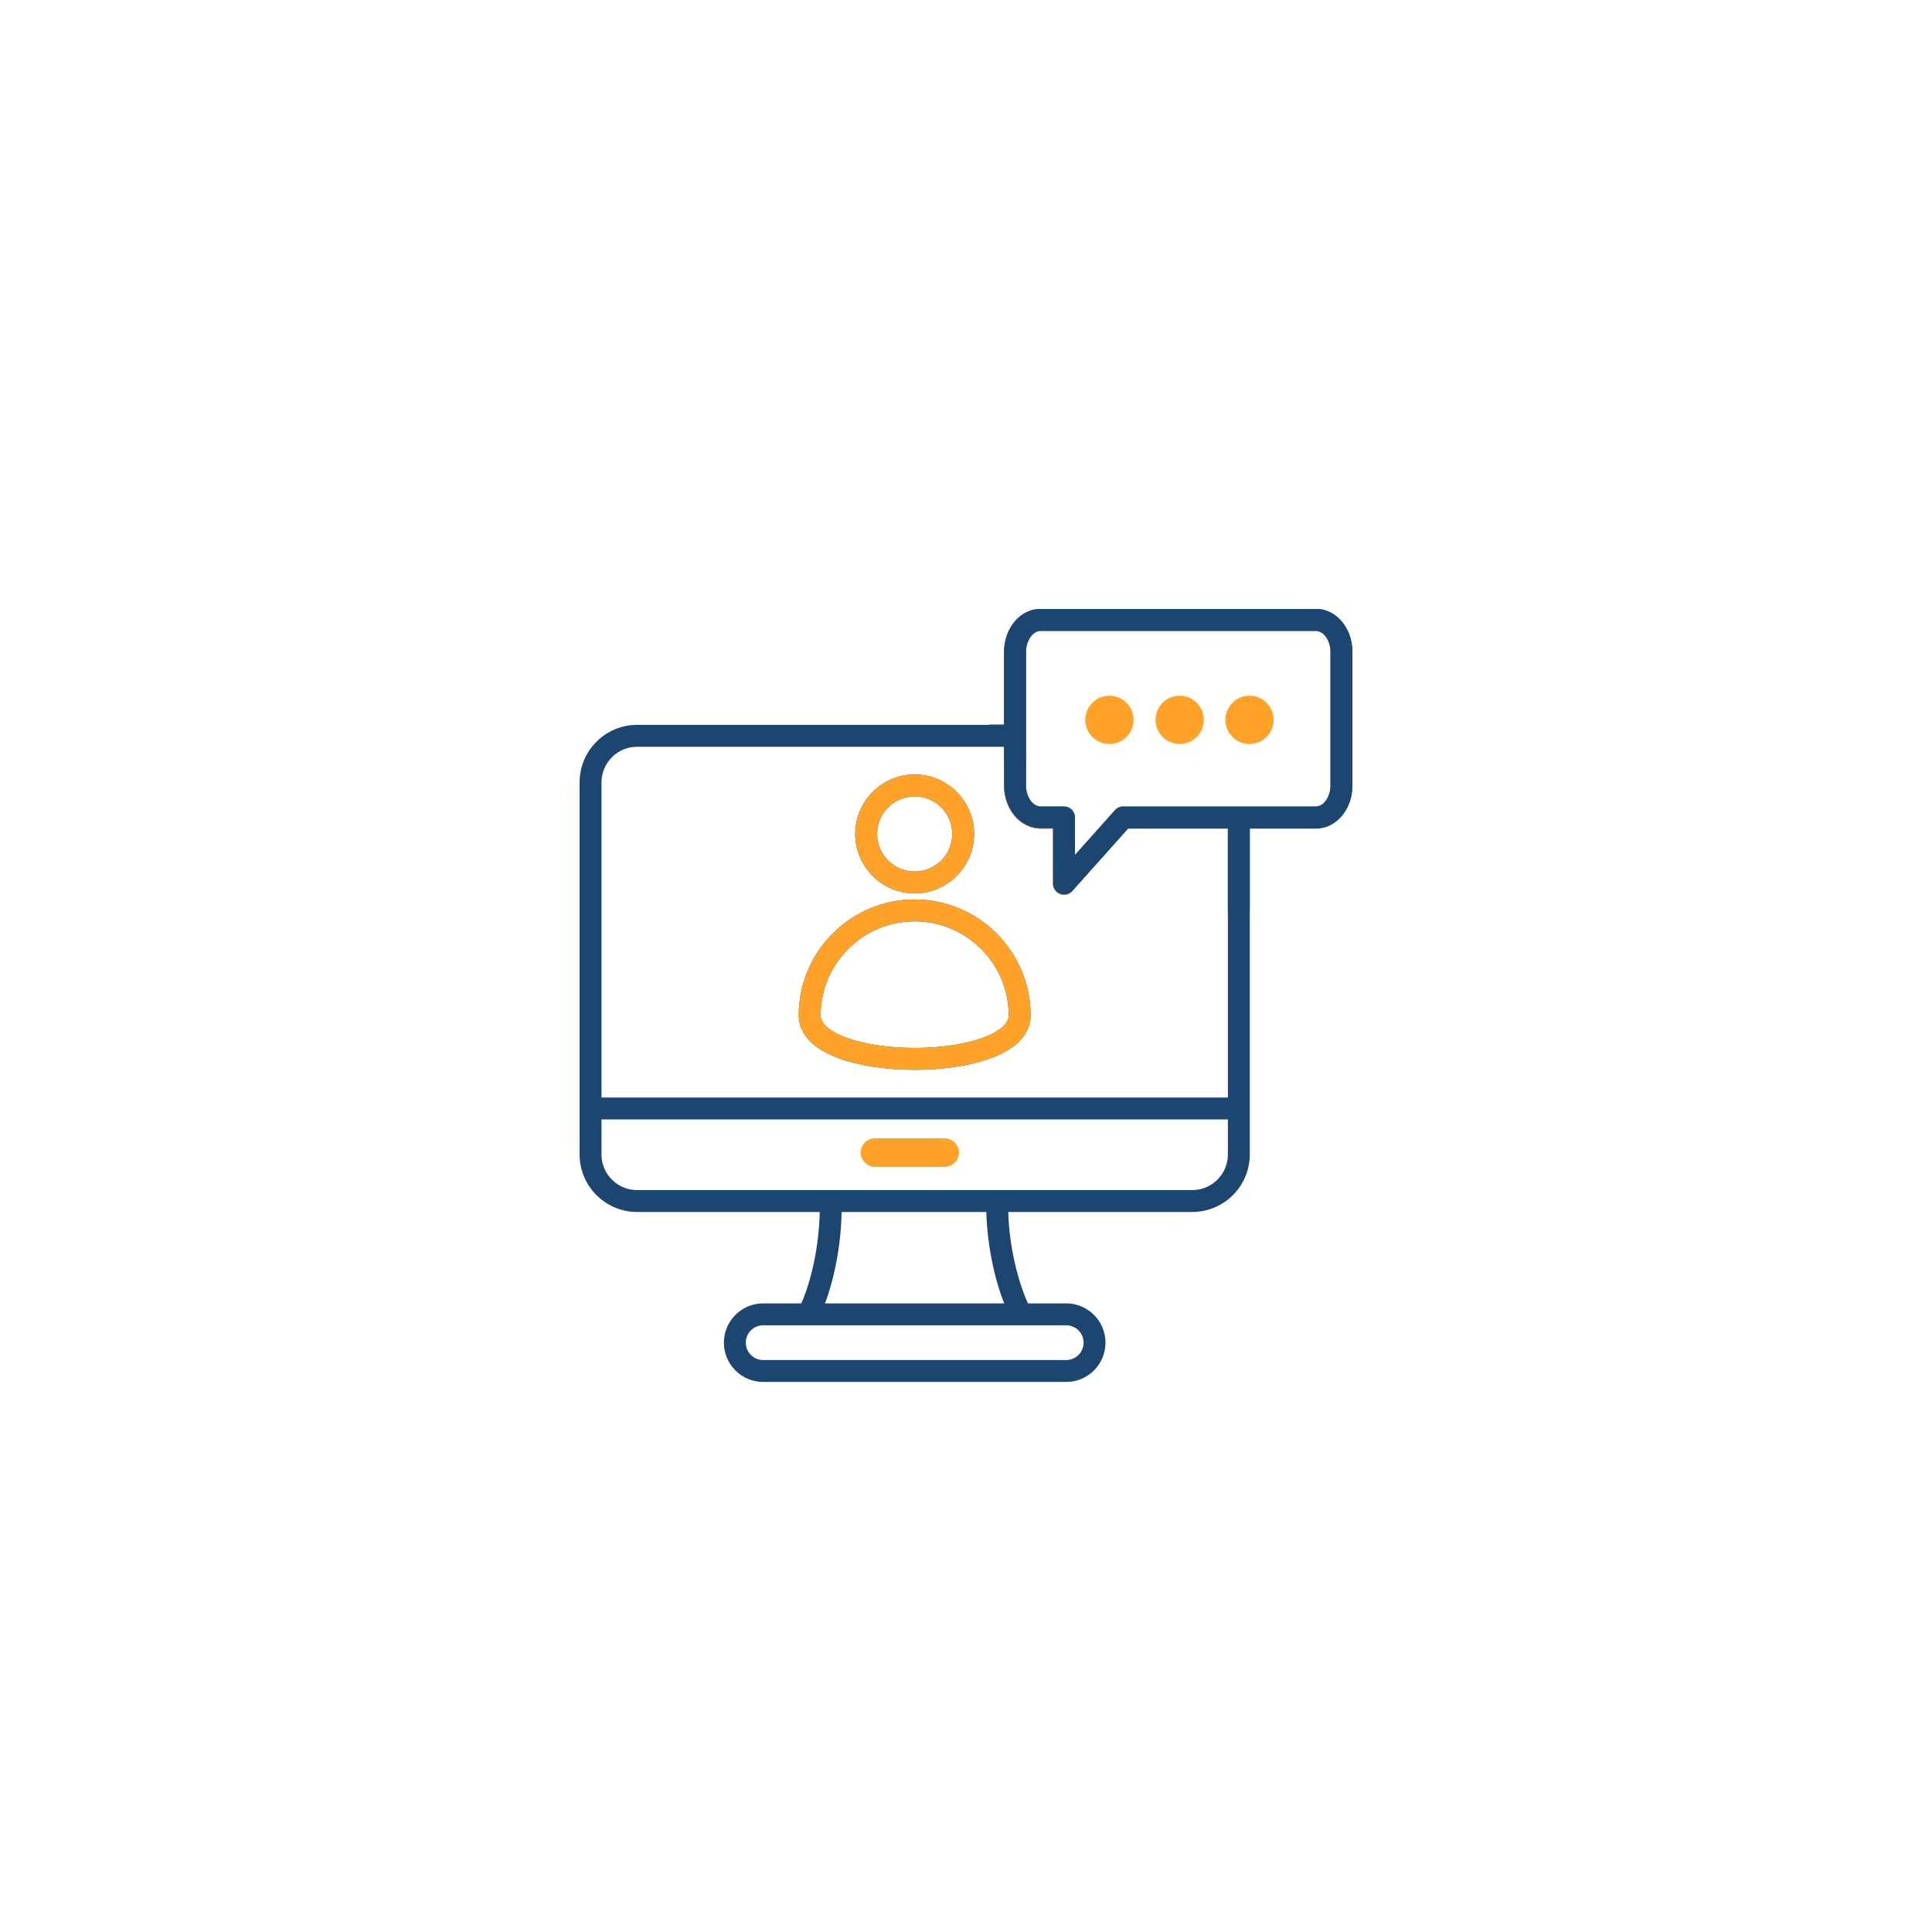 <svg xmlns="http://www.w3.org/2000/svg" xmlns:xlink="http://www.w3.org/1999/xlink" width="1080" zoomAndPan="magnify" viewBox="0 0 810 810" height="1080" preserveAspectRatio="xMidYMid meet" version="1.0"><defs><clipPath id="ae39f6dc77"><path d="M 243 255.387 L 567 255.387 L 567 579.387 L 243 579.387 Z M 243 255.387 " clip-rule="nonzero"/></clipPath><clipPath id="9427a56255"><path d="M 360.82 477.223 L 402.07 477.223 L 402.07 489.223 L 360.82 489.223 Z M 360.82 477.223 " clip-rule="nonzero"/></clipPath><clipPath id="8b25f0cbf1"><path d="M 327.723 320.613 L 448.473 320.613 L 448.473 448.863 L 327.723 448.863 Z M 327.723 320.613 " clip-rule="nonzero"/></clipPath><clipPath id="a7eb76b9ea"><path d="M 414.711 255.387 L 566.961 255.387 L 566.961 382.137 L 414.711 382.137 Z M 414.711 255.387 " clip-rule="nonzero"/></clipPath><clipPath id="b5d55c8018"><path d="M 513.742 291.676 L 533.992 291.676 L 533.992 311.926 L 513.742 311.926 Z M 513.742 291.676 " clip-rule="nonzero"/></clipPath><clipPath id="4ad5102813"><path d="M 484.465 291.676 L 504.715 291.676 L 504.715 311.926 L 484.465 311.926 Z M 484.465 291.676 " clip-rule="nonzero"/></clipPath><clipPath id="e39f10cf21"><path d="M 455.008 291.676 L 475.258 291.676 L 475.258 311.926 L 455.008 311.926 Z M 455.008 291.676 " clip-rule="nonzero"/></clipPath></defs><g clip-path="url(#ae39f6dc77)"><path fill="#1c4670" d="M 398.805 484.133 C 398.805 486.668 396.746 488.723 394.211 488.723 L 372.758 488.723 C 370.223 488.723 368.168 486.668 368.168 484.133 C 368.168 481.598 370.223 479.543 372.758 479.543 L 394.211 479.543 C 396.746 479.543 398.805 481.598 398.805 484.133 Z M 358.555 349.633 C 358.555 335.887 369.738 324.703 383.488 324.703 C 397.234 324.703 408.418 335.887 408.418 349.633 C 408.418 363.379 397.234 374.562 383.488 374.562 C 369.738 374.562 358.555 363.379 358.555 349.633 Z M 367.738 349.633 C 367.738 358.316 374.801 365.383 383.488 365.383 C 392.172 365.383 399.238 358.316 399.238 349.633 C 399.238 340.949 392.172 333.887 383.488 333.887 C 374.801 333.887 367.738 340.949 367.738 349.633 Z M 432.086 425.703 C 432.086 431.09 429.18 438.582 415.328 443.684 C 406.852 446.805 395.543 448.523 383.484 448.523 C 371.426 448.523 360.117 446.805 351.641 443.684 C 337.789 438.582 334.883 431.09 334.883 425.703 C 334.883 398.906 356.688 377.102 383.484 377.102 C 410.285 377.105 432.086 398.906 432.086 425.703 Z M 422.902 425.703 C 422.902 403.969 405.223 386.285 383.488 386.285 C 361.75 386.285 344.066 403.969 344.066 425.703 C 344.066 433.223 361.75 439.34 383.484 439.34 C 405.223 439.34 422.902 433.223 422.902 425.703 Z M 567 273.328 L 567 329.469 C 567 339.363 560.172 347.41 551.781 347.41 L 523.973 347.41 L 523.973 484.023 C 523.973 497.316 513.16 508.129 499.867 508.129 L 422.707 508.129 C 423.086 522.602 426.832 537.402 430.977 546.449 L 447.016 546.449 C 456.094 546.449 463.484 553.84 463.484 562.918 C 463.484 572 456.094 579.387 447.016 579.387 L 319.961 579.387 C 310.879 579.387 303.492 572 303.492 562.918 C 303.492 553.84 310.879 546.449 319.961 546.449 L 335.953 546.449 C 339.91 537.555 343.426 522.805 343.672 508.129 L 267.102 508.129 C 253.812 508.129 243 497.316 243 484.027 L 243 328.012 C 243 314.723 253.812 303.906 267.102 303.906 L 420.973 303.906 L 420.973 273.328 C 420.973 263.438 427.801 255.387 436.191 255.387 L 551.781 255.387 C 560.172 255.387 567 263.438 567 273.328 Z M 447.016 555.633 L 319.961 555.633 C 315.941 555.633 312.672 558.902 312.672 562.918 C 312.672 566.938 315.941 570.203 319.961 570.203 L 447.016 570.203 C 451.031 570.203 454.301 566.938 454.301 562.918 C 454.301 558.902 451.031 555.633 447.016 555.633 Z M 413.523 508.129 L 352.852 508.129 C 352.637 521.234 349.996 535.594 345.883 546.449 L 420.996 546.449 C 416.676 535.449 413.848 521.082 413.523 508.129 Z M 514.789 484.027 L 514.789 469.316 L 252.184 469.316 L 252.184 484.027 C 252.184 492.254 258.875 498.945 267.102 498.945 L 499.867 498.945 C 508.094 498.945 514.789 492.254 514.789 484.027 Z M 514.789 347.414 L 472.957 347.414 L 449.512 373.645 C 448.625 374.637 447.371 375.176 446.09 375.176 C 445.539 375.176 444.984 375.078 444.453 374.875 C 442.676 374.195 441.5 372.488 441.5 370.582 L 441.504 347.414 L 436.191 347.414 C 427.801 347.414 420.973 339.363 420.973 329.469 L 420.973 313.09 L 267.102 313.09 C 258.875 313.09 252.184 319.785 252.184 328.012 L 252.184 460.137 L 514.789 460.137 Z M 557.816 273.328 C 557.816 268.664 554.996 264.57 551.781 264.57 L 436.191 264.57 C 432.977 264.57 430.156 268.664 430.156 273.328 L 430.156 329.469 C 430.156 334.137 432.977 338.23 436.191 338.23 L 446.094 338.23 C 447.312 338.23 448.48 338.715 449.344 339.574 C 450.203 340.438 450.688 341.605 450.688 342.82 L 450.684 358.555 L 467.48 339.762 C 468.352 338.785 469.598 338.23 470.902 338.23 L 551.781 338.23 C 554.996 338.23 557.816 334.137 557.816 329.469 Z M 462.137 294.84 C 458.516 294.84 455.578 297.777 455.578 301.398 C 455.578 305.023 458.516 307.957 462.137 307.957 C 465.758 307.957 468.695 305.023 468.695 301.398 C 468.695 297.777 465.762 294.84 462.137 294.84 Z M 525.938 294.84 C 522.316 294.84 519.379 297.777 519.379 301.398 C 519.379 305.023 522.316 307.957 525.938 307.957 C 529.562 307.957 532.496 305.023 532.496 301.398 C 532.496 297.777 529.562 294.84 525.938 294.84 Z M 494.039 294.84 C 490.414 294.84 487.48 297.777 487.48 301.398 C 487.48 305.023 490.414 307.957 494.039 307.957 C 497.66 307.957 500.598 305.023 500.598 301.398 C 500.598 297.777 497.66 294.84 494.039 294.84 Z M 494.039 294.84 " fill-opacity="1" fill-rule="nonzero"/></g><g clip-path="url(#9427a56255)"><path fill="#ffa229" d="M 366.988 477.223 L 395.906 477.223 C 397.535 477.223 399.102 477.852 400.254 478.98 C 401.41 480.105 402.059 481.629 402.059 483.223 C 402.059 484.812 401.41 486.34 400.254 487.465 C 399.102 488.59 397.535 489.223 395.906 489.223 L 366.988 489.223 C 365.355 489.223 363.793 488.59 362.637 487.465 C 361.484 486.34 360.836 484.812 360.836 483.223 C 360.836 481.629 361.484 480.105 362.637 478.98 C 363.793 477.852 365.355 477.223 366.988 477.223 " fill-opacity="1" fill-rule="nonzero"/></g><g clip-path="url(#8b25f0cbf1)"><path fill="#ffa229" d="M 398.805 484.133 C 398.805 486.668 396.746 488.723 394.211 488.723 L 372.758 488.723 C 370.223 488.723 368.168 486.668 368.168 484.133 C 368.168 481.598 370.223 479.543 372.758 479.543 L 394.211 479.543 C 396.746 479.543 398.805 481.598 398.805 484.133 Z M 358.555 349.633 C 358.555 335.887 369.738 324.703 383.488 324.703 C 397.234 324.703 408.418 335.887 408.418 349.633 C 408.418 363.379 397.234 374.562 383.488 374.562 C 369.738 374.562 358.555 363.379 358.555 349.633 Z M 367.738 349.633 C 367.738 358.316 374.801 365.383 383.488 365.383 C 392.172 365.383 399.238 358.316 399.238 349.633 C 399.238 340.949 392.172 333.887 383.488 333.887 C 374.801 333.887 367.738 340.949 367.738 349.633 Z M 432.086 425.703 C 432.086 431.09 429.18 438.582 415.328 443.684 C 406.852 446.805 395.543 448.523 383.484 448.523 C 371.426 448.523 360.117 446.805 351.641 443.684 C 337.789 438.582 334.883 431.09 334.883 425.703 C 334.883 398.906 356.688 377.102 383.484 377.102 C 410.285 377.105 432.086 398.906 432.086 425.703 Z M 422.902 425.703 C 422.902 403.969 405.223 386.285 383.488 386.285 C 361.75 386.285 344.066 403.969 344.066 425.703 C 344.066 433.223 361.75 439.34 383.484 439.34 C 405.223 439.34 422.902 433.223 422.902 425.703 Z M 567 273.328 L 567 329.469 C 567 339.363 560.172 347.414 551.781 347.414 L 523.973 347.414 L 523.973 484.023 C 523.973 497.316 513.16 508.129 499.867 508.129 L 422.707 508.129 C 423.086 522.602 426.832 537.402 430.977 546.449 L 447.016 546.449 C 456.094 546.449 463.484 553.84 463.484 562.918 C 463.484 572 456.094 579.387 447.016 579.387 L 319.961 579.387 C 310.879 579.387 303.492 572 303.492 562.918 C 303.492 553.84 310.879 546.449 319.961 546.449 L 335.953 546.449 C 339.91 537.555 343.426 522.805 343.672 508.129 L 267.102 508.129 C 253.812 508.129 243 497.316 243 484.027 L 243 328.012 C 243 314.723 253.812 303.91 267.102 303.91 L 420.973 303.91 L 420.973 273.328 C 420.973 263.438 427.801 255.387 436.191 255.387 L 551.781 255.387 C 560.172 255.387 567 263.438 567 273.328 Z M 447.016 555.633 L 319.961 555.633 C 315.941 555.633 312.672 558.902 312.672 562.918 C 312.672 566.938 315.941 570.203 319.961 570.203 L 447.016 570.203 C 451.031 570.203 454.301 566.938 454.301 562.918 C 454.301 558.902 451.031 555.633 447.016 555.633 Z M 413.523 508.129 L 352.852 508.129 C 352.637 521.234 349.996 535.594 345.883 546.449 L 420.996 546.449 C 416.676 535.449 413.848 521.082 413.523 508.129 Z M 514.789 484.027 L 514.789 469.316 L 252.184 469.316 L 252.184 484.027 C 252.184 492.254 258.875 498.945 267.102 498.945 L 499.867 498.945 C 508.094 498.945 514.789 492.254 514.789 484.027 Z M 514.789 347.414 L 472.957 347.414 L 449.512 373.645 C 448.625 374.637 447.371 375.176 446.09 375.176 C 445.539 375.176 444.984 375.078 444.453 374.875 C 442.676 374.195 441.5 372.488 441.5 370.586 L 441.504 347.414 L 436.191 347.414 C 427.801 347.414 420.973 339.363 420.973 329.469 L 420.973 313.09 L 267.102 313.09 C 258.875 313.09 252.184 319.785 252.184 328.012 L 252.184 460.137 L 514.789 460.137 Z M 557.816 273.328 C 557.816 268.664 554.996 264.57 551.781 264.57 L 436.191 264.57 C 432.977 264.57 430.156 268.664 430.156 273.328 L 430.156 329.469 C 430.156 334.137 432.977 338.23 436.191 338.23 L 446.094 338.23 C 447.312 338.23 448.48 338.715 449.344 339.574 C 450.203 340.438 450.688 341.605 450.688 342.824 L 450.684 358.555 L 467.48 339.762 C 468.352 338.785 469.598 338.23 470.902 338.23 L 551.781 338.23 C 554.996 338.23 557.816 334.137 557.816 329.469 Z M 462.137 294.84 C 458.516 294.84 455.578 297.777 455.578 301.398 C 455.578 305.023 458.516 307.957 462.137 307.957 C 465.758 307.957 468.695 305.023 468.695 301.398 C 468.695 297.777 465.762 294.84 462.137 294.84 Z M 525.938 294.84 C 522.316 294.84 519.379 297.777 519.379 301.398 C 519.379 305.023 522.316 307.957 525.938 307.957 C 529.562 307.957 532.496 305.023 532.496 301.398 C 532.496 297.777 529.562 294.84 525.938 294.84 Z M 494.039 294.84 C 490.414 294.84 487.48 297.777 487.48 301.398 C 487.48 305.023 490.414 307.957 494.039 307.957 C 497.66 307.957 500.598 305.023 500.598 301.398 C 500.598 297.777 497.66 294.84 494.039 294.84 Z M 494.039 294.84 " fill-opacity="1" fill-rule="nonzero"/></g><g clip-path="url(#a7eb76b9ea)"><path fill="#1c4670" d="M 398.805 483.977 C 398.805 486.512 396.746 488.566 394.211 488.566 L 372.758 488.566 C 370.223 488.566 368.168 486.512 368.168 483.977 C 368.168 481.441 370.223 479.387 372.758 479.387 L 394.211 479.387 C 396.746 479.387 398.805 481.441 398.805 483.977 Z M 358.555 349.477 C 358.555 335.73 369.738 324.547 383.488 324.547 C 397.234 324.547 408.418 335.73 408.418 349.477 C 408.418 363.223 397.234 374.41 383.488 374.41 C 369.738 374.41 358.555 363.223 358.555 349.477 Z M 367.738 349.477 C 367.738 358.16 374.801 365.227 383.488 365.227 C 392.172 365.227 399.238 358.16 399.238 349.477 C 399.238 340.793 392.172 333.73 383.488 333.73 C 374.801 333.73 367.738 340.793 367.738 349.477 Z M 432.086 425.547 C 432.086 430.934 429.18 438.43 415.328 443.527 C 406.852 446.648 395.543 448.367 383.484 448.367 C 371.426 448.367 360.117 446.648 351.641 443.527 C 337.789 438.43 334.883 430.934 334.883 425.547 C 334.883 398.75 356.688 376.949 383.484 376.949 C 410.285 376.949 432.086 398.75 432.086 425.547 Z M 422.902 425.547 C 422.902 403.812 405.223 386.129 383.488 386.129 C 361.75 386.129 344.066 403.812 344.066 425.547 C 344.066 433.066 361.75 439.184 383.484 439.184 C 405.223 439.184 422.902 433.066 422.902 425.547 Z M 567 273.176 L 567 329.312 C 567 339.207 560.172 347.258 551.781 347.258 L 523.973 347.258 L 523.973 483.871 C 523.973 497.16 513.16 507.973 499.867 507.973 L 422.707 507.973 C 423.086 522.445 426.832 537.246 430.977 546.297 L 447.016 546.297 C 456.094 546.297 463.484 553.684 463.484 562.762 C 463.484 571.844 456.094 579.23 447.016 579.23 L 319.961 579.23 C 310.879 579.23 303.492 571.844 303.492 562.762 C 303.492 553.684 310.879 546.297 319.961 546.297 L 335.953 546.297 C 339.91 537.398 343.426 522.652 343.672 507.973 L 267.102 507.973 C 253.812 507.973 243 497.16 243 483.871 L 243 327.855 C 243 314.566 253.812 303.754 267.102 303.754 L 420.973 303.754 L 420.973 273.176 C 420.973 263.281 427.801 255.23 436.191 255.23 L 551.781 255.23 C 560.172 255.23 567 263.281 567 273.176 Z M 447.016 555.477 L 319.961 555.477 C 315.941 555.477 312.672 558.746 312.672 562.762 C 312.672 566.781 315.941 570.051 319.961 570.051 L 447.016 570.051 C 451.031 570.051 454.301 566.781 454.301 562.762 C 454.301 558.746 451.031 555.477 447.016 555.477 Z M 413.523 507.973 L 352.852 507.973 C 352.637 521.078 349.996 535.438 345.883 546.297 L 420.996 546.297 C 416.676 535.293 413.848 520.926 413.523 507.973 Z M 514.789 483.871 L 514.789 469.16 L 252.184 469.16 L 252.184 483.871 C 252.184 492.098 258.875 498.793 267.102 498.793 L 499.867 498.793 C 508.094 498.789 514.789 492.098 514.789 483.871 Z M 514.789 347.258 L 472.957 347.258 L 449.512 373.488 C 448.625 374.484 447.371 375.02 446.09 375.02 C 445.539 375.02 444.984 374.922 444.453 374.719 C 442.676 374.039 441.5 372.332 441.5 370.43 L 441.504 347.258 L 436.191 347.258 C 427.801 347.258 420.973 339.207 420.973 329.316 L 420.973 312.934 L 267.102 312.934 C 258.875 312.934 252.184 319.629 252.184 327.855 L 252.184 459.98 L 514.789 459.98 Z M 557.816 273.176 C 557.816 268.508 554.996 264.414 551.781 264.414 L 436.191 264.414 C 432.977 264.414 430.156 268.508 430.156 273.176 L 430.156 329.312 C 430.156 333.98 432.977 338.074 436.191 338.074 L 446.094 338.074 C 447.312 338.074 448.48 338.559 449.344 339.418 C 450.203 340.281 450.688 341.449 450.688 342.668 L 450.684 358.398 L 467.48 339.605 C 468.352 338.633 469.598 338.074 470.902 338.074 L 551.781 338.074 C 554.996 338.074 557.816 333.98 557.816 329.312 Z M 462.137 294.684 C 458.516 294.684 455.578 297.621 455.578 301.242 C 455.578 304.867 458.516 307.801 462.137 307.801 C 465.758 307.801 468.695 304.867 468.695 301.242 C 468.695 297.621 465.762 294.684 462.137 294.684 Z M 525.938 294.684 C 522.316 294.684 519.379 297.621 519.379 301.242 C 519.379 304.867 522.316 307.801 525.938 307.801 C 529.562 307.801 532.496 304.867 532.496 301.242 C 532.496 297.621 529.562 294.684 525.938 294.684 Z M 494.039 294.684 C 490.414 294.684 487.48 297.621 487.48 301.242 C 487.48 304.867 490.414 307.801 494.039 307.801 C 497.66 307.801 500.598 304.867 500.598 301.242 C 500.598 297.621 497.66 294.684 494.039 294.684 Z M 494.039 294.684 " fill-opacity="1" fill-rule="nonzero"/></g><g clip-path="url(#b5d55c8018)"><path fill="#ffa229" d="M 523.867 291.676 C 518.277 291.676 513.742 296.211 513.742 301.801 C 513.742 307.395 518.277 311.926 523.867 311.926 C 529.461 311.926 533.992 307.395 533.992 301.801 C 533.992 296.211 529.461 291.676 523.867 291.676 " fill-opacity="1" fill-rule="nonzero"/></g><g clip-path="url(#4ad5102813)"><path fill="#ffa229" d="M 494.59 291.676 C 489 291.676 484.465 296.211 484.465 301.801 C 484.465 307.395 489 311.926 494.59 311.926 C 500.184 311.926 504.715 307.395 504.715 301.801 C 504.715 296.211 500.184 291.676 494.59 291.676 " fill-opacity="1" fill-rule="nonzero"/></g><g clip-path="url(#e39f10cf21)"><path fill="#ffa229" d="M 465.133 291.676 C 459.539 291.676 455.008 296.211 455.008 301.801 C 455.008 307.395 459.539 311.926 465.133 311.926 C 470.723 311.926 475.258 307.395 475.258 301.801 C 475.258 296.211 470.723 291.676 465.133 291.676 " fill-opacity="1" fill-rule="nonzero"/></g></svg>